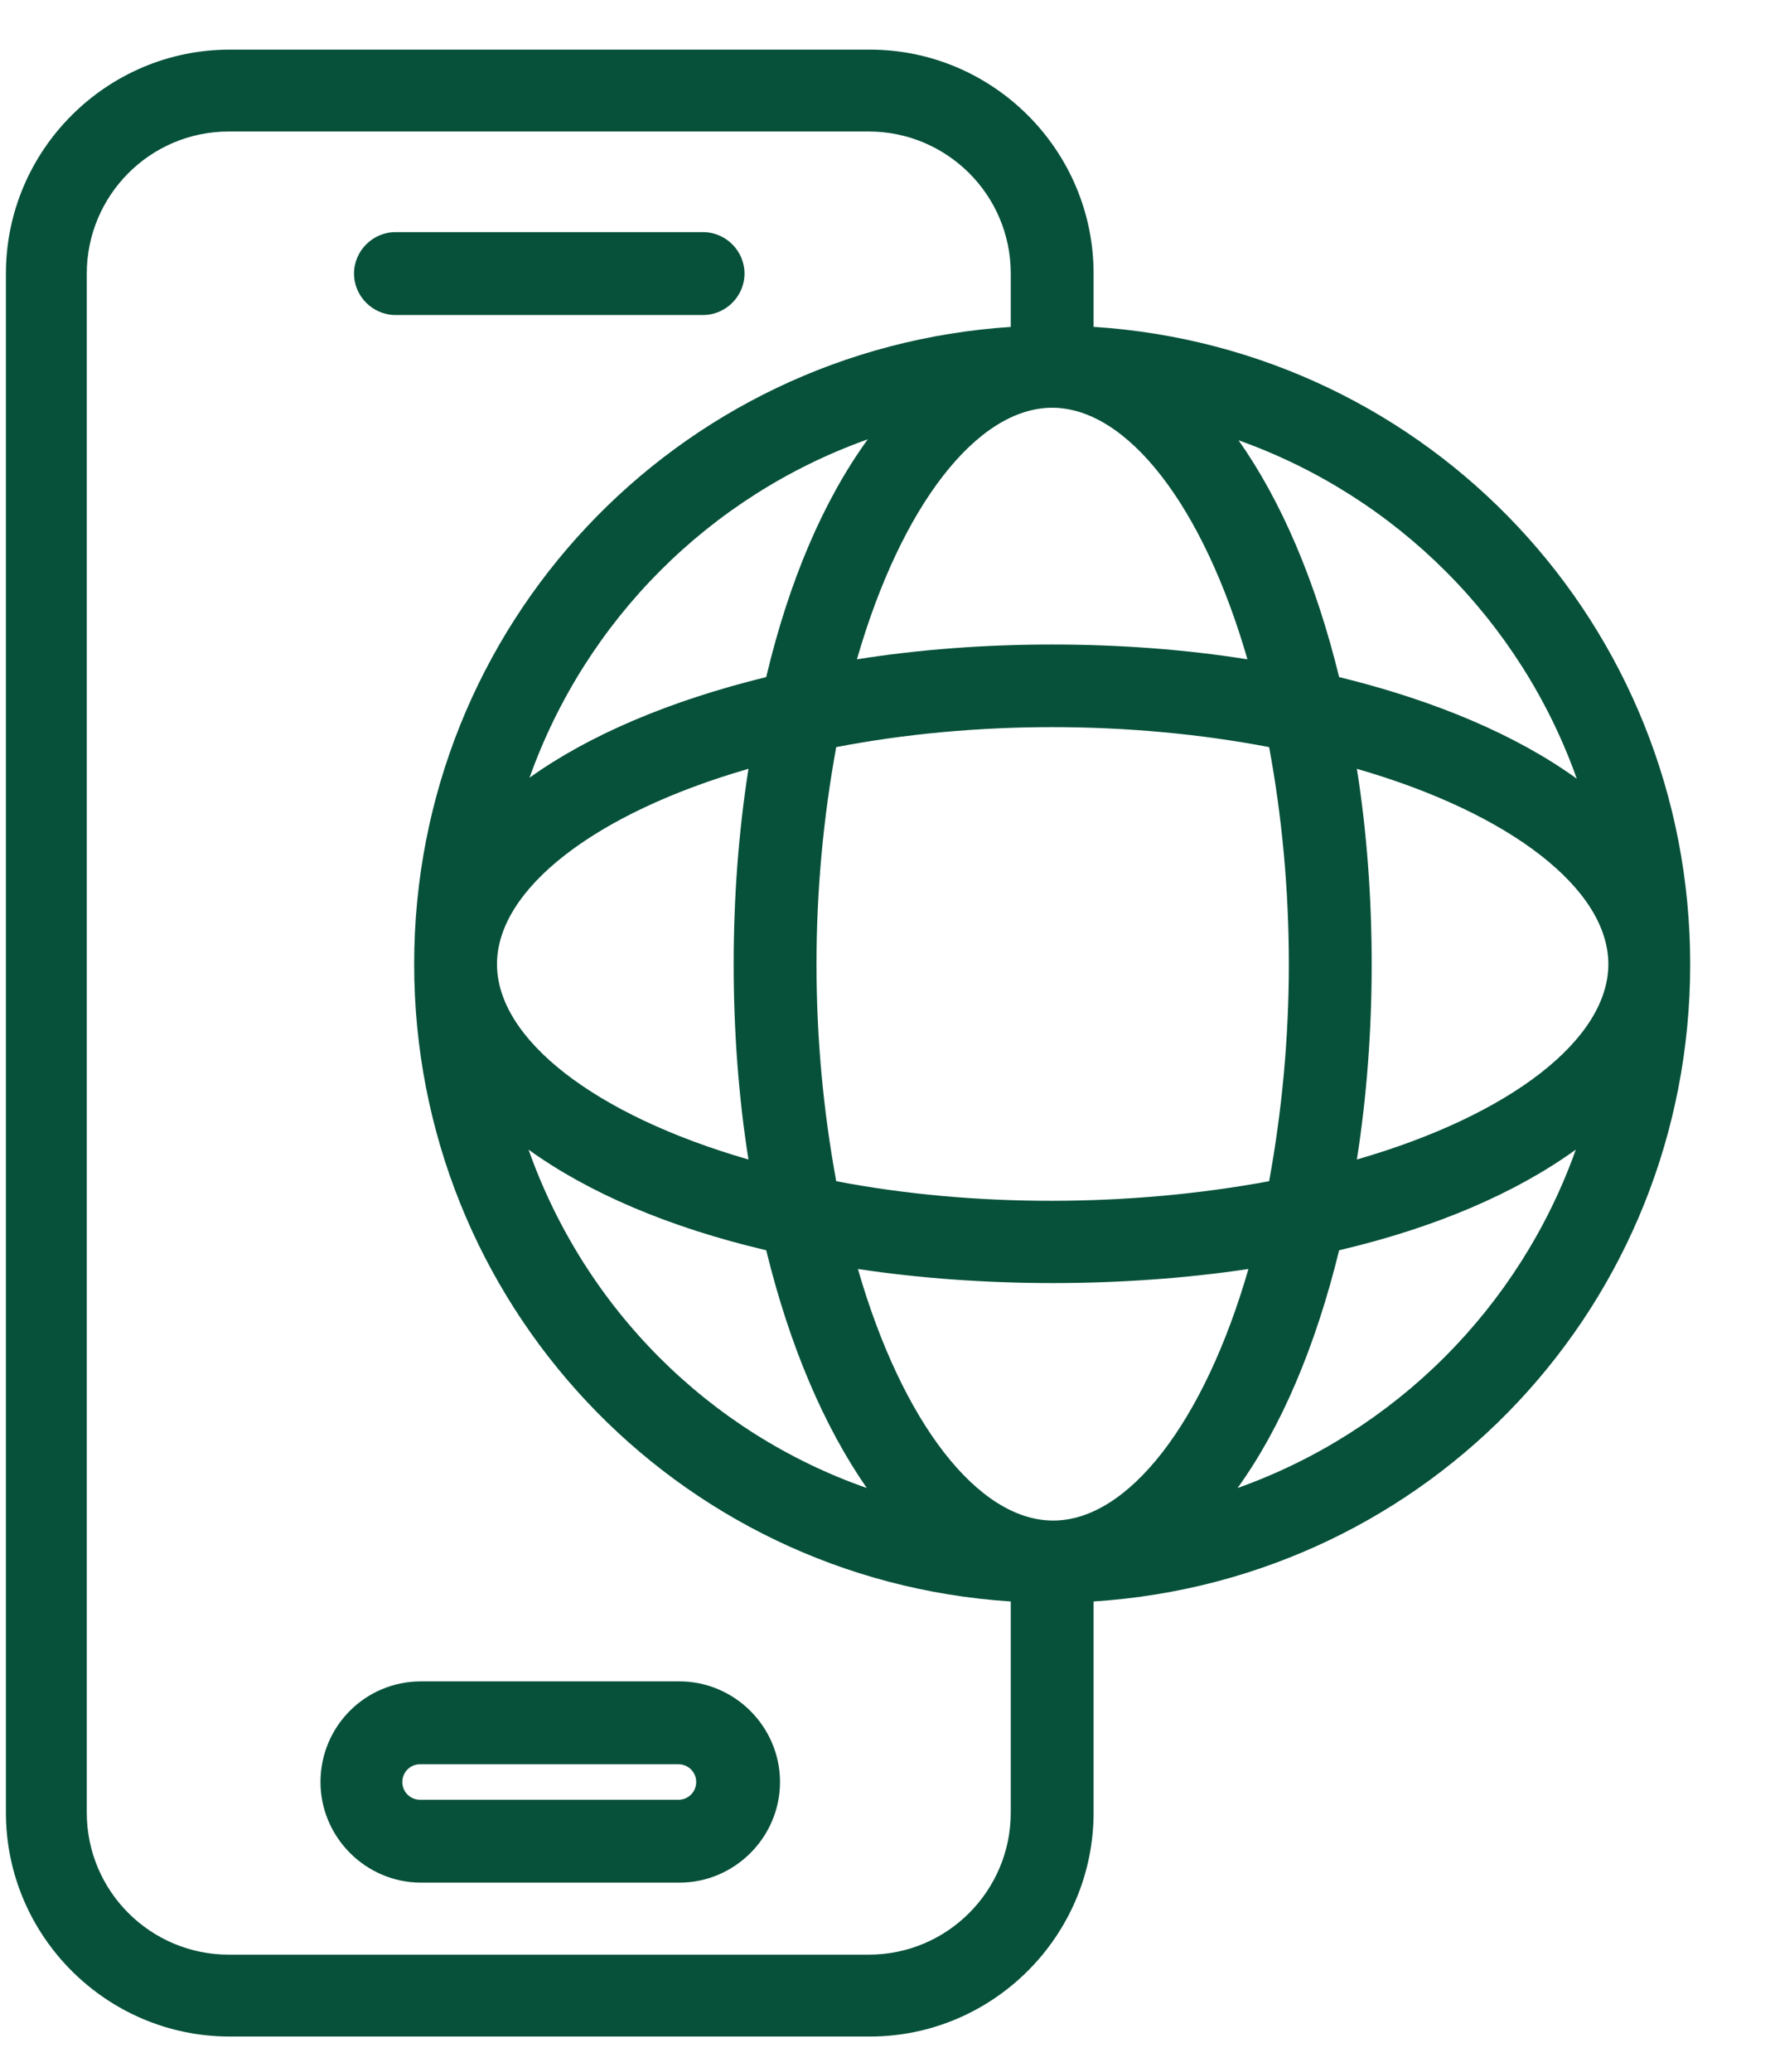 <svg width="18" height="21" viewBox="0 0 18 21" fill="none" xmlns="http://www.w3.org/2000/svg">
<path d="M11.09 3.313V2.773C11.09 1.523 10.07 0.503 8.82 0.503H2.33C1.08 0.503 0.06 1.523 0.06 2.773V18.373C0.06 19.623 1.08 20.643 2.33 20.643H8.82C10.07 20.643 11.09 19.623 11.09 18.373V16.233C14.5 16.013 17.14 13.213 17.14 9.773C17.14 6.343 14.5 3.533 11.09 3.313ZM15.98 11.653C15.41 13.253 14.15 14.513 12.55 15.083C12.99 14.473 13.34 13.653 13.58 12.673C14.56 12.443 15.37 12.093 15.98 11.653ZM8.48 11.973C8.35 11.263 8.28 10.533 8.28 9.773C8.28 9.023 8.35 8.283 8.48 7.573C9.88 7.303 11.46 7.303 12.87 7.573C13 8.273 13.07 9.013 13.07 9.773C13.07 10.523 13 11.263 12.87 11.973C11.47 12.233 9.89 12.243 8.48 11.973ZM7.59 7.793C7.49 8.433 7.44 9.093 7.44 9.773C7.44 10.453 7.49 11.123 7.59 11.753C6.03 11.303 5.04 10.533 5.04 9.773C5.04 9.013 6.03 8.243 7.59 7.793ZM7.77 6.863C6.79 7.103 5.97 7.453 5.37 7.883C5.94 6.283 7.2 5.023 8.8 4.453C8.35 5.073 8 5.893 7.77 6.863ZM5.36 11.653C5.97 12.093 6.79 12.443 7.77 12.673C8.01 13.653 8.36 14.463 8.79 15.083C7.19 14.523 5.93 13.263 5.36 11.653ZM13.58 6.863C13.34 5.883 12.99 5.073 12.56 4.463C14.16 5.033 15.42 6.293 15.99 7.893C15.38 7.453 14.56 7.103 13.58 6.863ZM10.67 6.533C9.99 6.533 9.32 6.583 8.69 6.683C9.14 5.123 9.91 4.133 10.67 4.133C11.43 4.133 12.2 5.123 12.65 6.683C12.02 6.583 11.35 6.533 10.67 6.533ZM10.26 3.313C6.85 3.533 4.2 6.343 4.2 9.773C4.2 13.203 6.85 16.013 10.25 16.233V18.373C10.25 19.163 9.61 19.813 8.81 19.813H2.32C1.53 19.813 0.88 19.173 0.88 18.373V2.773C0.88 1.983 1.52 1.333 2.32 1.333H8.81C9.6 1.333 10.25 1.973 10.25 2.773V3.313H10.26ZM12.66 12.863C12.21 14.423 11.44 15.413 10.68 15.413C9.92 15.413 9.15 14.423 8.7 12.863C9.96 13.053 11.39 13.053 12.66 12.863ZM13.76 11.753C13.86 11.113 13.91 10.453 13.91 9.773C13.91 9.093 13.86 8.423 13.76 7.793C15.32 8.243 16.31 9.013 16.31 9.773C16.31 10.533 15.32 11.303 13.76 11.753Z" fill="#07513A"/>
<path d="M7.13 2.353H4.01C3.78 2.353 3.59 2.543 3.59 2.773C3.59 3.003 3.78 3.193 4.01 3.193H7.13C7.36 3.193 7.55 3.003 7.55 2.773C7.55 2.543 7.36 2.353 7.13 2.353Z" fill="#07513A"/>
<path d="M3.25 18.063C3.25 18.623 3.71 19.083 4.27 19.083H6.89C7.45 19.083 7.91 18.623 7.91 18.063C7.91 17.503 7.45 17.043 6.89 17.043H4.27C3.7 17.043 3.25 17.503 3.25 18.063ZM4.08 18.063C4.08 17.963 4.16 17.883 4.26 17.883H6.88C6.98 17.883 7.06 17.963 7.06 18.063C7.06 18.163 6.98 18.243 6.88 18.243H4.26C4.16 18.243 4.08 18.163 4.08 18.063Z" fill="#07513A"/>
</svg>
